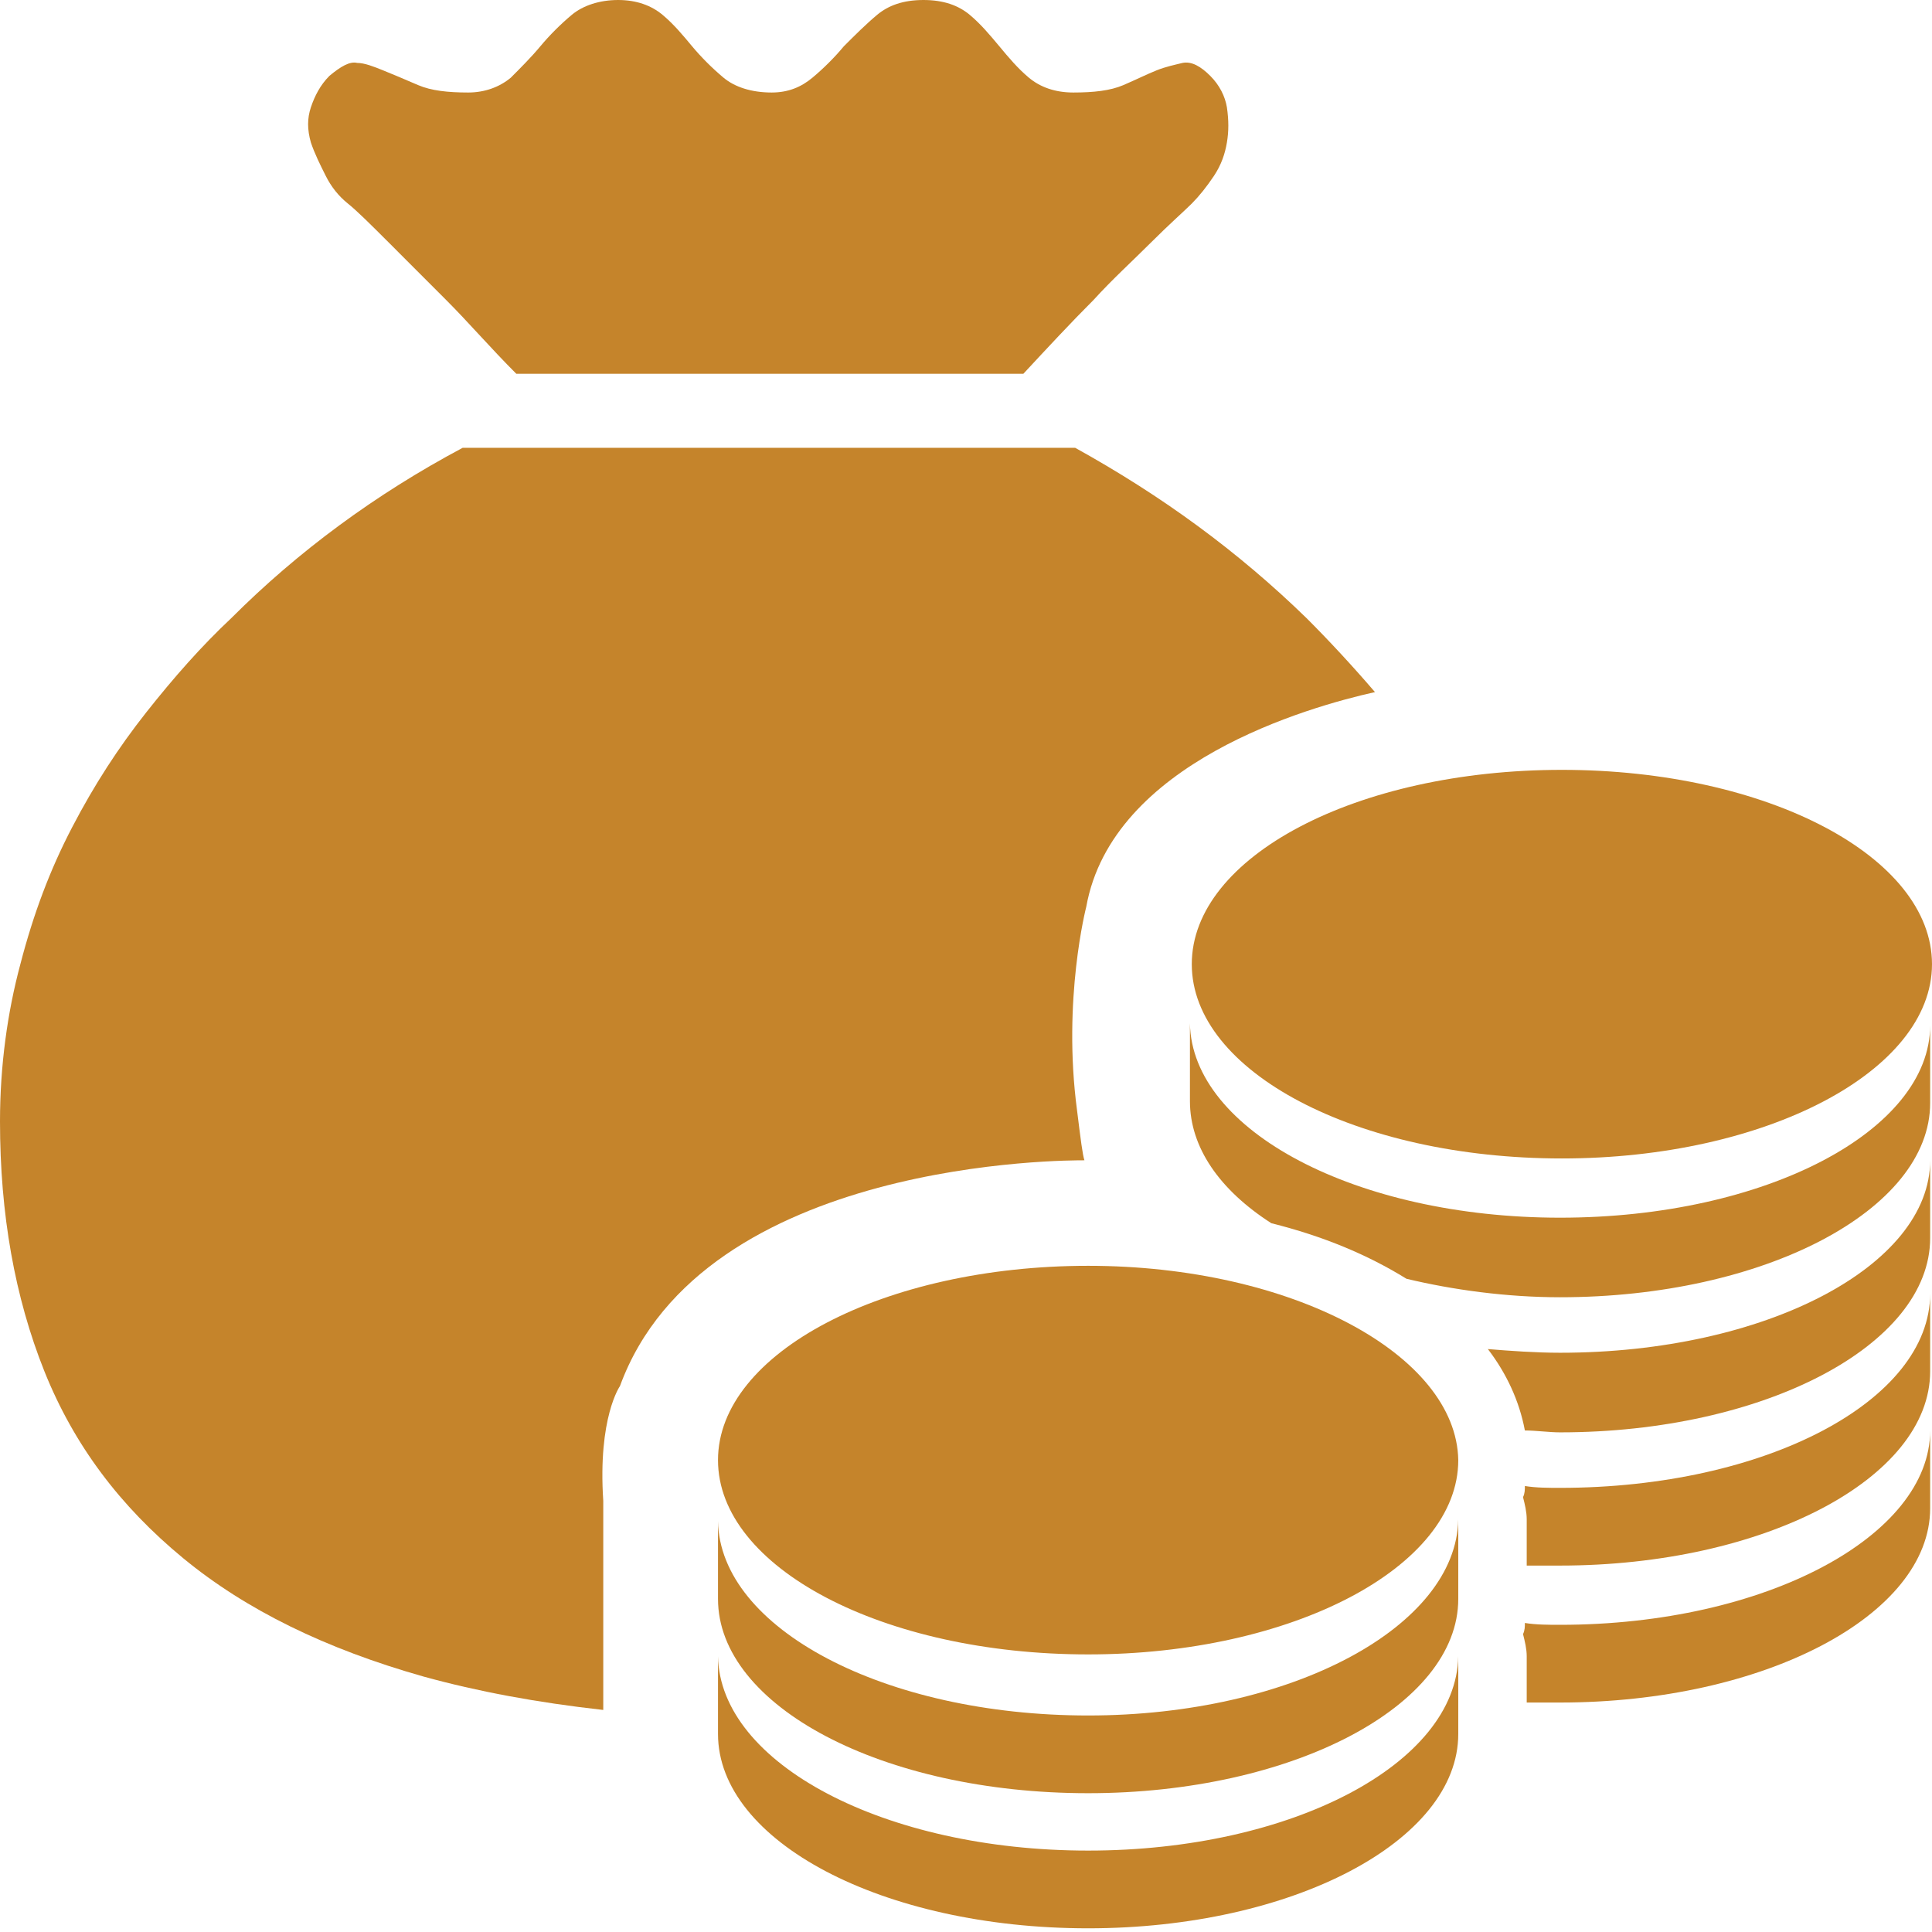 <svg width="44" height="44" viewBox="0 0 44 44" fill="none" xmlns="http://www.w3.org/2000/svg">
<path d="M7.418 4.004C7.544 4.257 7.713 4.467 7.923 4.636C8.134 4.805 8.429 5.1 8.851 5.521L10.157 6.828C10.663 7.333 11.169 7.923 11.759 8.513H23.306C23.854 7.923 24.402 7.333 24.908 6.828C25.329 6.364 25.793 5.943 26.215 5.521C26.636 5.1 26.973 4.805 27.142 4.636C27.31 4.467 27.479 4.257 27.648 4.004C27.816 3.751 27.9 3.498 27.942 3.245C27.985 2.992 27.985 2.739 27.942 2.444C27.9 2.192 27.774 1.939 27.563 1.728C27.352 1.517 27.142 1.391 26.931 1.433C26.762 1.475 26.552 1.517 26.341 1.602C26.13 1.686 25.877 1.812 25.582 1.939C25.287 2.065 24.908 2.107 24.444 2.107C24.023 2.107 23.686 1.981 23.433 1.77C23.18 1.559 22.969 1.307 22.759 1.054C22.548 0.801 22.337 0.548 22.084 0.337C21.831 0.126 21.494 0 21.031 0C20.567 0 20.23 0.126 19.977 0.337C19.724 0.548 19.471 0.801 19.218 1.054C19.008 1.307 18.755 1.559 18.502 1.77C18.249 1.981 17.954 2.107 17.575 2.107C17.111 2.107 16.732 1.981 16.479 1.77C16.226 1.559 15.973 1.307 15.762 1.054C15.552 0.801 15.341 0.548 15.088 0.337C14.835 0.126 14.498 0 14.077 0C13.655 0 13.276 0.126 13.023 0.337C12.77 0.548 12.517 0.801 12.306 1.054C12.096 1.307 11.843 1.559 11.632 1.77C11.379 1.981 11.042 2.107 10.663 2.107C10.199 2.107 9.82 2.065 9.525 1.939C9.23 1.812 8.935 1.686 8.724 1.602C8.513 1.517 8.303 1.433 8.134 1.433C7.966 1.391 7.755 1.517 7.502 1.728C7.291 1.939 7.165 2.192 7.08 2.444C6.996 2.697 6.996 2.95 7.08 3.245C7.165 3.498 7.291 3.751 7.418 4.004ZM24.697 26.425C24.655 26.299 24.613 25.962 24.529 25.287C24.192 22.759 24.739 20.651 24.739 20.651C25.329 17.364 29.797 16.1 31.314 15.762C30.808 15.172 30.261 14.582 29.755 14.077C28.195 12.559 26.467 11.295 24.487 10.199H10.536C8.556 11.253 6.785 12.559 5.268 14.077C4.594 14.709 3.962 15.425 3.329 16.226C2.697 17.027 2.149 17.87 1.644 18.839C1.138 19.808 0.759 20.82 0.464 21.958C0.169 23.054 0 24.276 0 25.54C0 27.648 0.337 29.544 1.011 31.23C1.686 32.916 2.739 34.306 4.172 35.487C5.605 36.667 7.418 37.552 9.651 38.184C10.874 38.521 12.222 38.774 13.739 38.943V34.18C13.613 32.283 14.119 31.567 14.119 31.567C16.015 26.383 24.36 26.425 24.697 26.425Z" fill="#C5842B"/>
<path d="M24.782 28.828C20.146 28.828 16.352 30.808 16.352 33.253C16.352 35.697 20.103 37.678 24.782 37.678C29.418 37.678 33.211 35.697 33.211 33.253C33.169 30.851 29.418 28.828 24.782 28.828ZM35.529 37.004C35.276 37.004 34.981 37.004 34.728 36.962C34.728 37.046 34.728 37.13 34.686 37.215C34.728 37.383 34.77 37.552 34.77 37.72V38.774H35.529C40.165 38.774 43.958 36.793 43.958 34.349V32.578C43.958 34.981 40.207 37.004 35.529 37.004Z" fill="#C5842B"/>
<path d="M24.782 39.069C20.146 39.069 16.395 37.088 16.352 34.644V36.414C16.352 38.858 20.103 40.839 24.782 40.839C29.418 40.839 33.211 38.858 33.211 36.414V34.602C33.169 37.046 29.418 39.069 24.782 39.069Z" fill="#C5842B"/>
<path d="M24.782 42.146C20.146 42.146 16.395 40.165 16.352 37.72V39.49C16.352 41.935 20.103 43.916 24.782 43.916C29.418 43.916 33.211 41.935 33.211 39.49V37.72C33.169 40.165 29.418 42.146 24.782 42.146ZM35.529 27.732C30.893 27.732 27.142 25.751 27.1 23.306V25.077C27.1 26.13 27.774 27.1 28.954 27.858C30.134 28.153 31.146 28.575 32.031 29.123C33.084 29.375 34.306 29.544 35.529 29.544C40.165 29.544 43.958 27.563 43.958 25.119V23.349C43.958 25.751 40.207 27.732 35.529 27.732Z" fill="#C5842B"/>
<path d="M27.142 21.958C27.142 24.402 30.893 26.383 35.571 26.383C40.207 26.383 44 24.402 44 21.958C44 19.513 40.249 17.533 35.571 17.533C30.893 17.533 27.142 19.513 27.142 21.958ZM35.529 30.808C34.981 30.808 34.391 30.766 33.885 30.724C34.306 31.272 34.602 31.904 34.728 32.578C34.981 32.578 35.276 32.621 35.529 32.621C40.165 32.621 43.958 30.64 43.958 28.195V26.425C43.958 28.828 40.207 30.808 35.529 30.808Z" fill="#C5842B"/>
<path d="M35.529 33.885C35.276 33.885 34.981 33.885 34.728 33.843C34.728 33.927 34.728 34.011 34.686 34.096C34.728 34.264 34.77 34.433 34.77 34.602V35.655H35.529C40.165 35.655 43.958 33.674 43.958 31.23V29.46C43.958 31.904 40.207 33.885 35.529 33.885Z" fill="#C5842B"/>
</svg>
